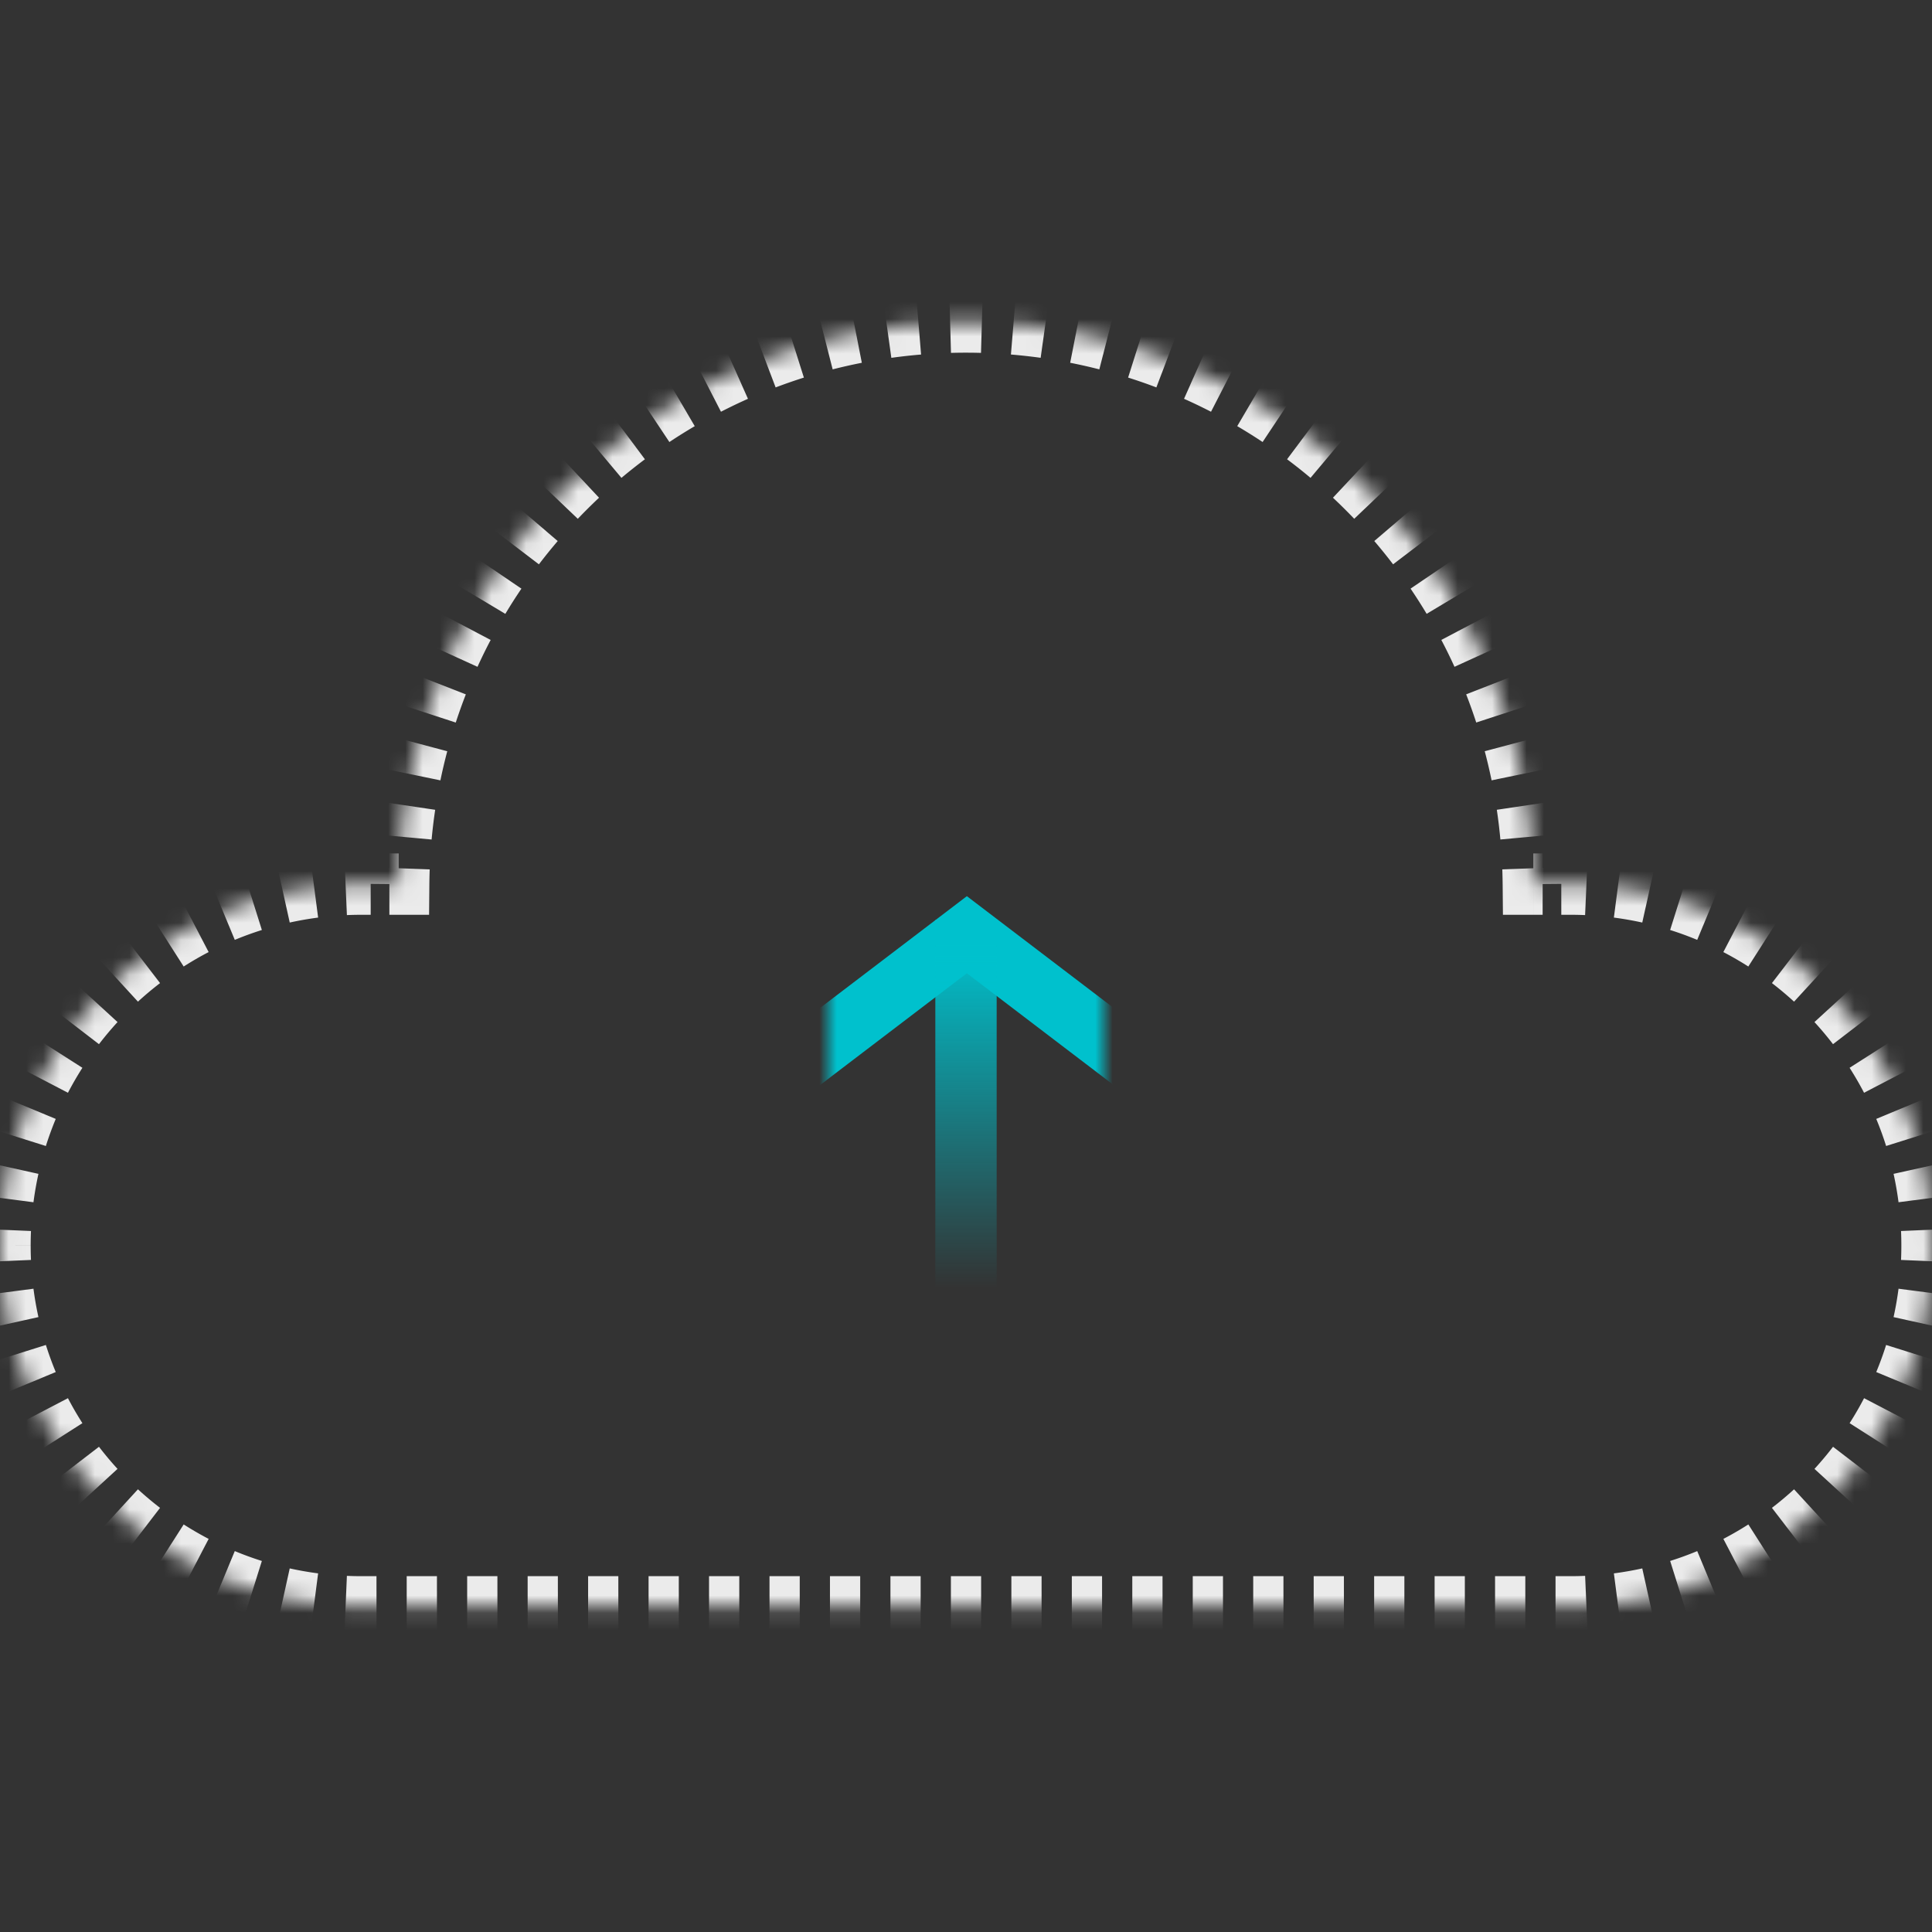 <svg width="400px" height="400px" viewBox="0 0 112 112" preserveAspectRatio="xMidYMid meet" fill="none" role="presentation"
    xmlns="http://www.w3.org/2000/svg" class="iconpark-icon">
    <rect x="0" y="0" width="112" height="112" fill="#333333" stroke="none"/>
    <g>
        <g opacity=".9">
            <mask fill="#fff" id="27f88__a">
                <path d="M23.113 51.253C23.274 33.228 37.937 18.667 56 18.667c18.063 0 32.725 14.561 32.888 32.586h2.164c11.569 0 20.948 9.38 20.948 20.949 0 11.57-9.379 20.948-20.948 20.948H20.948C9.378 93.15 0 83.771 0 72.202c0-11.57 9.379-20.949 20.948-20.949h2.165Z" clip-rule="evenodd" fill-rule="evenodd"></path>
            </mask>
            <path data-follow-fill="#ffffff66" mask="url(#27f88__a)" d="M23.113 51.253v.889h.88l.008-.88-.889-.009Zm65.775 0-.89.008.009.881h.88v-.889Zm-65.776-.889h-.54v1.778h.54v-1.778Zm-1.622 0h-.542v1.778h.541v-1.778Zm-.542 0c-.319 0-.636.007-.952.02l.076 1.777c.29-.013.583-.019.876-.019v-1.778Zm-2.85.185c-.635.083-1.261.193-1.877.328l.383 1.736a20.32 20.32 0 0 1 1.723-.301l-.23-1.763Zm-3.718.82c-.609.192-1.206.41-1.79.653l.68 1.642a19.895 19.895 0 0 1 1.644-.599l-.534-1.695Zm-3.518 1.46c-.564.294-1.114.612-1.649.953l.957 1.499c.49-.314.996-.606 1.515-.877l-.823-1.576Zm-3.208 2.047c-.504.388-.99.796-1.459 1.225l1.202 1.31c.43-.394.877-.77 1.34-1.125l-1.083-1.41Zm-2.806 2.572c-.429.468-.838.955-1.225 1.459l1.41 1.083c.356-.463.731-.91 1.126-1.34l-1.31-1.202ZM2.53 60.466a22.09 22.09 0 0 0-.954 1.65l1.576.822c.27-.519.563-1.024.877-1.515l-1.499-.957ZM.77 63.842c-.243.585-.46 1.182-.653 1.791l1.696.534c.176-.559.376-1.107.599-1.644l-1.643-.68Zm-1.145 3.632a21.768 21.768 0 0 0-.328 1.876l1.762.23a19.99 19.99 0 0 1 .302-1.723l-1.736-.383Zm-.492 3.775c-.014.316-.02.633-.02.953H.888c0-.294.006-.586.019-.877l-1.776-.076Zm-.02.953c0 .319.006.636.02.952l1.776-.076a19.59 19.59 0 0 1-.02-.876H-.888Zm.184 2.85c.082.635.192 1.261.328 1.877l1.736-.383a19.99 19.99 0 0 1-.302-1.723l-1.762.23Zm.82 3.718c.192.609.41 1.206.652 1.79l1.643-.68a19.905 19.905 0 0 1-.599-1.644l-1.696.534Zm1.459 3.518c.295.564.613 1.114.954 1.649l1.499-.957a19.75 19.75 0 0 1-.877-1.515l-1.576.823Zm2.048 3.208c.387.504.796.991 1.225 1.459l1.31-1.202c-.394-.43-.77-.877-1.125-1.34l-1.41 1.083Zm2.572 2.806c.468.429.955.837 1.459 1.225l1.083-1.41c-.463-.356-.91-.731-1.34-1.126l-1.202 1.31Zm3.018 2.319c.535.34 1.085.66 1.65.954l.822-1.576a20.057 20.057 0 0 1-1.515-.877l-.957 1.499Zm3.376 1.76c.585.243 1.182.46 1.791.653l.534-1.696a19.895 19.895 0 0 1-1.644-.599l-.68 1.642Zm3.632 1.145a21.8 21.8 0 0 0 1.876.328l.23-1.763a19.978 19.978 0 0 1-1.723-.301l-.383 1.736Zm3.775.493c.316.013.633.02.953.02V92.26c-.294 0-.587-.006-.877-.019l-.076 1.776Zm.953.02h.876V92.26h-.877v1.778Zm2.628 0h1.753V92.26h-1.753v1.778Zm3.505 0h1.753V92.26h-1.753v1.778Zm3.506 0h1.752V92.26h-1.752v1.778Zm3.505 0h1.752V92.26h-1.752v1.778Zm3.505 0h1.752V92.26h-1.752v1.778Zm3.505 0h1.753V92.26h-1.753v1.778Zm3.505 0h1.753V92.26h-1.753v1.778Zm3.505 0h1.753V92.26h-1.753v1.778Zm3.506 0h1.752V92.26H51.62v1.778Zm3.505 0h1.752V92.26h-1.752v1.778Zm3.505 0h1.752V92.26H58.63v1.778Zm3.505 0h1.753V92.26h-1.753v1.778Zm3.505 0h1.753V92.26H65.64v1.778Zm3.505 0h1.753V92.26h-1.753v1.778Zm3.505 0h1.753V92.26H72.65v1.778Zm3.506 0h1.752V92.26h-1.752v1.778Zm3.505 0h1.752V92.26H79.66v1.778Zm3.505 0h1.752V92.26h-1.752v1.778Zm3.505 0h1.753V92.26H86.67v1.778Zm3.505 0h.877V92.26h-.877v1.778Zm.877 0c.319 0 .636-.007.952-.02l-.076-1.777c-.29.013-.583.02-.876.02v1.777Zm2.85-.185a21.444 21.444 0 0 0 1.877-.328l-.383-1.736a20.32 20.32 0 0 1-1.723.301l.23 1.763Zm3.718-.82c.609-.192 1.206-.41 1.79-.653l-.68-1.642c-.537.223-1.085.423-1.644.599l.534 1.696Zm3.518-1.459a22.1 22.1 0 0 0 1.649-.954l-.957-1.499c-.491.314-.996.606-1.515.877l.823 1.576Zm3.208-2.048c.504-.388.991-.796 1.459-1.225l-1.202-1.31c-.43.394-.877.77-1.34 1.125l1.083 1.41Zm2.806-2.572c.429-.468.838-.955 1.225-1.459l-1.41-1.083c-.356.463-.731.91-1.126 1.34l1.311 1.202Zm2.319-3.018a22.09 22.09 0 0 0 .954-1.65l-1.576-.822a19.976 19.976 0 0 1-.877 1.515l1.499.957Zm1.761-3.376c.242-.585.46-1.182.652-1.791l-1.696-.534a19.717 19.717 0 0 1-.599 1.644l1.643.68Zm1.144-3.632c.136-.616.246-1.242.328-1.876l-1.762-.23a20.331 20.331 0 0 1-.302 1.723l1.736.383Zm.492-3.775c.014-.316.021-.633.021-.952h-1.778c0 .293-.006.585-.019.876l1.776.076Zm.021-.952c0-.32-.007-.637-.021-.953l-1.776.076c.013.29.019.583.019.877h1.778Zm-.185-2.852a21.494 21.494 0 0 0-.328-1.876l-1.736.383c.124.566.226 1.14.302 1.724l1.762-.23Zm-.82-3.717a21.896 21.896 0 0 0-.652-1.79l-1.643.68c.223.537.423 1.085.599 1.644l1.696-.534Zm-1.459-3.517a21.974 21.974 0 0 0-.954-1.65l-1.499.957c.314.49.606.996.877 1.515l1.576-.822Zm-2.048-3.21a22.12 22.12 0 0 0-1.225-1.458l-1.311 1.202c.395.43.77.877 1.126 1.34l1.41-1.083Zm-2.572-2.805a21.974 21.974 0 0 0-1.459-1.225l-1.083 1.41c.463.356.91.731 1.34 1.126l1.202-1.31Zm-3.018-2.319a22.1 22.1 0 0 0-1.649-.954l-.823 1.576c.519.27 1.024.563 1.515.877l.957-1.499Zm-3.376-1.76a21.688 21.688 0 0 0-1.791-.652l-.534 1.695c.559.176 1.107.376 1.644.599l.68-1.642Zm-3.632-1.145a21.794 21.794 0 0 0-1.876-.328l-.23 1.763c.582.076 1.157.177 1.723.302l.383-1.736Zm-3.775-.492a22.32 22.32 0 0 0-.952-.02v1.777c.293 0 .585.006.876.019l.076-1.776Zm-.952-.02h-.542v1.777h.542v-1.778Zm-1.624 0h-.54v1.777h.54v-1.778Zm.348.88c-.002-.316-.01-.63-.021-.944l-1.777.065c.011.297.018.596.02.895l1.778-.016Zm-.142-2.823a33.786 33.786 0 0 0-.224-1.87l-1.759.262c.087.585.158 1.176.213 1.771l1.77-.163Zm-.553-3.724a33.646 33.646 0 0 0-.432-1.833l-1.718.456c.152.573.288 1.151.409 1.736l1.741-.359Zm-.967-3.64a33.589 33.589 0 0 0-.635-1.775l-1.656.646a32.2 32.2 0 0 1 .601 1.68l1.69-.552Zm-1.369-3.51a33.764 33.764 0 0 0-.83-1.692l-1.573.828c.276.526.538 1.06.786 1.602l1.617-.738Zm-1.752-3.334a33.817 33.817 0 0 0-1.013-1.587l-1.472.997c.333.492.653.993.96 1.504l1.525-.914Zm-2.113-3.117c-.381-.5-.776-.988-1.183-1.466l-1.352 1.155c.386.452.76.915 1.12 1.389l1.415-1.078Zm-2.446-2.863c-.433-.455-.88-.897-1.338-1.326l-1.216 1.297c.435.407.857.826 1.268 1.256l1.286-1.227Zm-2.747-2.576a33.941 33.941 0 0 0-1.477-1.17l-1.064 1.424c.477.357.943.727 1.399 1.109l1.142-1.363Zm-3.016-2.255a33.825 33.825 0 0 0-1.597-.998l-.9 1.533a31.98 31.98 0 0 1 1.513.946l.984-1.481Zm-3.248-1.906a33.614 33.614 0 0 0-1.698-.814L69 22.307c.545.242 1.081.5 1.61.77l.812-1.58Zm-3.44-1.532a33.473 33.473 0 0 0-1.78-.619l-.537 1.695c.569.18 1.13.376 1.686.586l.63-1.662Zm-3.593-1.137a33.657 33.657 0 0 0-1.837-.415l-.343 1.744c.586.116 1.166.247 1.74.394l.44-1.723Zm-3.694-.726a33.765 33.765 0 0 0-1.872-.208l-.147 1.772c.596.05 1.188.115 1.774.196l.245-1.76Zm-3.752-.311a34.434 34.434 0 0 0-.944-.013v1.777c.3 0 .598.005.895.013l.049-1.777ZM56 17.778c-.316 0-.63.004-.944.013l.049 1.777c.297-.008.596-.013.895-.013v-1.777Zm-2.824.116a33.78 33.78 0 0 0-1.872.208l.245 1.76a32.086 32.086 0 0 1 1.774-.196l-.147-1.772Zm-3.73.52c-.618.12-1.23.26-1.836.414l.44 1.723a31.806 31.806 0 0 1 1.74-.393l-.343-1.745Zm-3.648.932c-.601.19-1.195.397-1.78.619l.63 1.662c.555-.21 1.117-.406 1.686-.586l-.536-1.695Zm-3.523 1.337c-.575.256-1.141.527-1.698.814l.812 1.58a31.81 31.81 0 0 1 1.61-.77l-.724-1.624Zm-3.349 1.722c-.542.318-1.075.65-1.597.998l.984 1.48c.495-.328 1-.644 1.513-.945l-.9-1.533Zm-3.136 2.084c-.504.376-.996.766-1.477 1.17l1.142 1.362c.456-.382.922-.752 1.4-1.109L35.79 24.49Zm-2.886 2.419c-.459.43-.905.871-1.338 1.326l1.286 1.227c.41-.43.833-.85 1.268-1.256l-1.216-1.297Zm-2.6 2.723c-.408.478-.803.966-1.184 1.466l1.414 1.078c.361-.474.735-.937 1.121-1.39l-1.352-1.154Zm-2.284 2.995c-.351.52-.69 1.05-1.012 1.588l1.524.914c.307-.51.627-1.012.96-1.504l-1.472-.998Zm-1.935 3.23a33.722 33.722 0 0 0-.83 1.692l1.617.738c.248-.542.51-1.077.786-1.602l-1.573-.828Zm-1.564 3.427c-.228.584-.44 1.175-.635 1.774l1.69.552a32.2 32.2 0 0 1 .601-1.68l-1.656-.646Zm-1.17 3.582c-.16.604-.305 1.216-.432 1.833l1.741.36c.12-.586.257-1.164.41-1.737l-1.719-.456Zm-.76 3.688a33.786 33.786 0 0 0-.225 1.87l1.77.162a32.18 32.18 0 0 1 .213-1.771l-1.759-.261Zm-.346 3.748c-.011.314-.018.628-.021.944l1.777.016c.003-.3.01-.598.02-.895l-1.776-.065Zm.867.952v1.778h1.762l.016-1.762-1.777-.016Zm65.776 0-1.778.016.016 1.762h1.761v-1.778Zm-65.776-1.778h-.54v3.556h.54v-3.556Zm-1.622 0h-.542v3.556h.541v-3.556Zm-.542 0c-.332 0-.662.008-.99.022l.152 3.552c.278-.012.557-.018.838-.018v-3.556Zm-2.966.192c-.66.086-1.311.2-1.953.343l.767 3.471c.54-.119 1.09-.215 1.646-.288l-.46-3.526Zm-3.869.855c-.634.2-1.256.426-1.864.678l1.362 3.285a18.99 18.99 0 0 1 1.57-.572l-1.068-3.391Zm-3.662 1.518c-.587.307-1.16.638-1.716.993l1.913 2.997c.47-.3.952-.58 1.448-.837L10.45 52.04Zm-3.339 2.131c-.524.404-1.03.829-1.518 1.275l2.403 2.621a19.1 19.1 0 0 1 1.282-1.076l-2.167-2.82Zm-2.919 2.677a22.83 22.83 0 0 0-1.275 1.517l2.82 2.167c.34-.443.699-.87 1.076-1.282l-2.62-2.402Zm-2.413 3.14a22.709 22.709 0 0 0-.993 1.716l3.152 1.645c.259-.496.538-.979.838-1.448L1.78 59.988Zm-1.833 3.514c-.252.608-.479 1.23-.678 1.864l3.39 1.069c.17-.535.36-1.059.573-1.571l-3.285-1.362Zm-1.19 3.78a22.65 22.65 0 0 0-.343 1.954l3.526.46c.073-.558.17-1.107.288-1.647l-3.472-.767Zm-.514 3.929c-.014.328-.02.659-.02.99h3.555c0-.28.006-.56.018-.838l-3.553-.152Zm-.02.99c0 .333.006.663.02.992l3.553-.153a19.522 19.522 0 0 1-.018-.838h-3.556Zm.191 2.967c.086.66.2 1.311.342 1.953l3.472-.767c-.119-.54-.215-1.09-.288-1.646l-3.526.46Zm.855 3.869c.2.634.426 1.256.678 1.864l3.285-1.362a19.02 19.02 0 0 1-.572-1.57l-3.391 1.068Zm1.518 3.662c.306.587.638 1.16.993 1.716l2.997-1.913c-.3-.47-.58-.952-.838-1.448L.787 82.7Zm2.131 3.339c.403.524.829 1.03 1.275 1.517l2.62-2.402a19.273 19.273 0 0 1-1.075-1.282l-2.82 2.167Zm2.676 2.919c.487.446.994.872 1.518 1.275l2.167-2.82c-.443-.34-.87-.699-1.282-1.076l-2.403 2.62Zm3.141 2.413c.556.355 1.129.686 1.716.993l1.645-3.152a19.131 19.131 0 0 1-1.448-.838L8.735 91.37Zm3.514 1.833c.608.252 1.23.479 1.864.678l1.068-3.39a19.015 19.015 0 0 1-1.57-.573l-1.362 3.285Zm3.78 1.19a22.65 22.65 0 0 0 1.953.343l.46-3.526a19.095 19.095 0 0 1-1.646-.288l-.767 3.472Zm3.928.513c.33.015.66.022.991.022v-3.556c-.28 0-.56-.006-.838-.018l-.152 3.552Zm.991.022h.877v-3.556h-.877v3.556Zm2.63 0h1.752v-3.556h-1.753v3.556Zm3.505 0h1.752v-3.556h-1.753v3.556Zm3.505 0h1.752v-3.556h-1.752v3.556Zm3.505 0h1.752v-3.556h-1.752v3.556Zm3.505 0h1.752v-3.556h-1.752v3.556Zm3.505 0h1.753v-3.556h-1.753v3.556Zm3.505 0h1.753v-3.556h-1.753v3.556Zm3.505 0h1.753v-3.556h-1.753v3.556Zm3.506 0h1.752v-3.556H51.62v3.556Zm3.505 0h1.752v-3.556h-1.752v3.556Zm3.505 0h1.752v-3.556H58.63v3.556Zm3.505 0h1.753v-3.556h-1.753v3.556Zm3.505 0h1.753v-3.556h-1.753v3.556Zm3.505 0h1.753v-3.556h-1.753v3.556Zm3.505 0h1.753v-3.556H72.65v3.556Zm3.506 0h1.752v-3.556h-1.752v3.556Zm3.505 0h1.752v-3.556H79.66v3.556Zm3.505 0h1.752v-3.556h-1.752v3.556Zm3.505 0h1.753v-3.556H86.67v3.556Zm3.505 0h.877v-3.556h-.877v3.556Zm.877 0c.331 0 .662-.007.99-.022l-.152-3.552c-.278.012-.557.018-.838.018v3.556Zm2.966-.192a22.5 22.5 0 0 0 1.953-.342l-.767-3.472c-.54.119-1.09.216-1.646.288l.46 3.526Zm3.869-.855c.634-.2 1.256-.426 1.864-.678l-1.362-3.285c-.512.213-1.036.404-1.57.572l1.068 3.391Zm3.662-1.518c.587-.306 1.16-.638 1.716-.993l-1.913-2.997c-.469.3-.952.58-1.448.838l1.645 3.152Zm3.339-2.131a23.009 23.009 0 0 0 1.518-1.275l-2.403-2.62c-.411.376-.839.735-1.282 1.075l2.167 2.82Zm2.919-2.677c.446-.486.872-.993 1.275-1.517l-2.82-2.167c-.34.443-.699.87-1.076 1.282l2.621 2.402Zm2.413-3.14c.355-.556.687-1.129.993-1.716l-3.152-1.645c-.259.496-.538.979-.838 1.448l2.997 1.913Zm1.833-3.514c.252-.608.479-1.23.678-1.864l-3.391-1.068a18.812 18.812 0 0 1-.572 1.57l3.285 1.362Zm1.191-3.78c.141-.642.256-1.293.342-1.953l-3.526-.46a19.36 19.36 0 0 1-.288 1.646l3.472.767Zm.513-3.928c.014-.33.021-.66.021-.991h-3.556c0 .28-.006.56-.018.838l3.553.152Zm.021-.991c0-.332-.007-.663-.021-.991l-3.553.152c.012.278.018.558.018.839h3.556Zm-.192-2.966a22.844 22.844 0 0 0-.342-1.954l-3.472.767c.119.54.215 1.09.288 1.646l3.526-.46Zm-.855-3.87a22.427 22.427 0 0 0-.678-1.864l-3.285 1.362a18.8 18.8 0 0 1 .572 1.57l3.391-1.068Zm-1.518-3.662a22.495 22.495 0 0 0-.993-1.716l-2.997 1.913c.3.47.579.952.838 1.448l3.152-1.645Zm-2.131-3.339a22.916 22.916 0 0 0-1.275-1.517l-2.621 2.402a19.1 19.1 0 0 1 1.076 1.282l2.82-2.167Zm-2.676-2.919a23.04 23.04 0 0 0-1.518-1.275l-2.167 2.82c.443.34.871.7 1.282 1.076l2.403-2.62Zm-3.141-2.413a22.831 22.831 0 0 0-1.716-.993l-1.645 3.153c.496.258.979.538 1.448.837l1.913-2.997ZM99.751 51.2a22.353 22.353 0 0 0-1.864-.678l-1.068 3.391c.534.168 1.058.36 1.57.572l1.362-3.285Zm-3.78-1.19a22.65 22.65 0 0 0-1.953-.343l-.46 3.526c.557.073 1.106.17 1.646.288l.767-3.471Zm-3.928-.513a23.115 23.115 0 0 0-.991-.022v3.556c.28 0 .56.006.838.018l.153-3.552Zm-.991-.022h-.542v3.556h.542v-3.556Zm-1.624 0h-.54v3.556h.54v-3.556Zm1.237 1.762c-.003-.324-.01-.646-.022-.968l-3.553.13c.01.289.017.579.02.87l3.555-.032Zm-.146-2.896a34.782 34.782 0 0 0-.23-1.92l-3.517.523a31.2 31.2 0 0 1 .207 1.723l3.54-.326Zm-.567-3.823a34.43 34.43 0 0 0-.444-1.881l-3.436.912c.147.557.28 1.12.397 1.688l3.483-.719Zm-.993-3.737c-.2-.614-.418-1.222-.652-1.82l-3.312 1.291c.21.538.404 1.082.584 1.633l3.38-1.104Zm-1.405-3.602a34.472 34.472 0 0 0-.852-1.736l-3.147 1.655c.269.51.524 1.03.764 1.557l3.235-1.476Zm-1.8-3.422a34.818 34.818 0 0 0-1.039-1.63l-2.943 1.996c.324.478.635.966.933 1.462l3.05-1.828Zm-2.167-3.199a34.843 34.843 0 0 0-1.214-1.504l-2.704 2.31c.375.439.739.89 1.09 1.35l2.828-2.156Zm-2.51-2.938c-.445-.466-.903-.92-1.373-1.36l-2.431 2.593c.422.396.833.804 1.233 1.222l2.571-2.455Zm-2.819-2.643a34.883 34.883 0 0 0-1.515-1.2l-2.13 2.847c.464.347.918.706 1.36 1.078l2.285-2.725Zm-3.095-2.314a34.644 34.644 0 0 0-1.64-1.025l-1.799 3.066c.5.294.99.6 1.471.92l1.968-2.961Zm-3.333-1.957a34.497 34.497 0 0 0-1.744-.835l-1.446 3.248c.53.236 1.05.486 1.564.75l1.626-3.163Zm-3.532-1.572c-.602-.228-1.21-.44-1.827-.635l-1.073 3.39c.553.175 1.1.364 1.638.57l1.262-3.325Zm-3.688-1.167a34.537 34.537 0 0 0-1.885-.426l-.686 3.489c.57.112 1.133.24 1.69.382l.881-3.445Zm-3.792-.746a34.76 34.76 0 0 0-1.92-.213l-.294 3.544c.58.048 1.154.112 1.724.19l.49-3.52Zm-3.85-.319A35.416 35.416 0 0 0 56 16.89v3.555c.291 0 .581.004.87.012l.098-3.554ZM56 16.89c-.324 0-.647.004-.968.013l.097 3.554c.29-.008.58-.012.871-.012V16.89Zm-2.897.12a34.76 34.76 0 0 0-1.921.212l.49 3.522a31.28 31.28 0 0 1 1.724-.191l-.293-3.544Zm-3.828.532c-.634.125-1.263.267-1.885.426l.88 3.445c.558-.143 1.122-.27 1.691-.382l-.686-3.49Zm-3.746.958c-.616.195-1.226.407-1.827.635l1.262 3.324a32.302 32.302 0 0 1 1.638-.57l-1.073-3.39Zm-3.615 1.372c-.59.262-1.172.541-1.744.835l1.626 3.162a31.015 31.015 0 0 1 1.564-.75l-1.446-3.247Zm-3.438 1.767c-.556.327-1.103.668-1.64 1.025l1.969 2.961c.48-.32.971-.626 1.47-.92l-1.799-3.066Zm-3.219 2.139c-.516.386-1.021.786-1.515 1.2l2.284 2.725c.443-.372.897-.731 1.36-1.078l-2.129-2.847Zm-2.961 2.482c-.47.441-.928.895-1.373 1.36l2.572 2.456c.4-.418.81-.826 1.232-1.222l-2.431-2.594Zm-2.669 2.795c-.418.49-.823.992-1.214 1.504l2.828 2.156c.351-.46.715-.911 1.09-1.35l-2.704-2.31Zm-2.342 3.074a34.686 34.686 0 0 0-1.04 1.63l3.05 1.827c.297-.496.609-.984.933-1.462l-2.943-1.995Zm-1.987 3.315c-.3.57-.584 1.148-.852 1.736l3.235 1.476c.24-.527.495-1.047.764-1.557l-3.147-1.655Zm-1.605 3.517c-.234.6-.451 1.206-.652 1.821l3.38 1.105c.18-.552.375-1.096.584-1.634l-3.312-1.292Zm-1.201 3.677a34.43 34.43 0 0 0-.444 1.881l3.483.719c.117-.569.25-1.131.397-1.688l-3.436-.912Zm-.78 3.785a34.782 34.782 0 0 0-.232 1.919l3.541.326a31.2 31.2 0 0 1 .207-1.723l-3.517-.522Zm-.355 3.847c-.012.322-.02.644-.022.968l3.555.032c.003-.291.01-.581.02-.87l-3.553-.13Z" fill="#ffffff66"></path>
        </g>
        <g clip-path="url(#27f88__b)">
            <mask height="28" width="16" y="48" x="48" maskUnits="userSpaceOnUse" id="27f88__c" style="mask-type: alpha;">
                <path fill="#C4C4C4" transform="matrix(0 -1 -1 0 64 75.555)" d="M0 0h26.667v16H0z"></path>
            </mask>
            <g mask="url(#27f88__c)" stroke-width="3.556">
                <path stroke="#00C1CD" d="m41.9 64.962 14.15-10.776 14.148 10.776"></path>
                <path stroke="url(#27f88__d)" transform="matrix(0 1 1 0 57.778 53.333)" d="M0-1.778h21.333"></path>
            </g>
        </g>
        <defs>
            <linearGradient gradientUnits="userSpaceOnUse" y2="-.5" x2="21.333" y1="-.5" x1="1.333" id="27f88__d">
                <stop stop-color="#00C1CD"></stop>
                <stop stop-opacity="0" stop-color="#00C1CD" offset="1"></stop>
            </linearGradient>
            <clipPath id="27f88__b">
                <rect fill="#fff" transform="rotate(90 66.666 51.556)" rx="10.667" height="21.333" width="24" y="51.556" x="66.666"></rect>
            </clipPath>
        </defs>
    </g>
</svg>